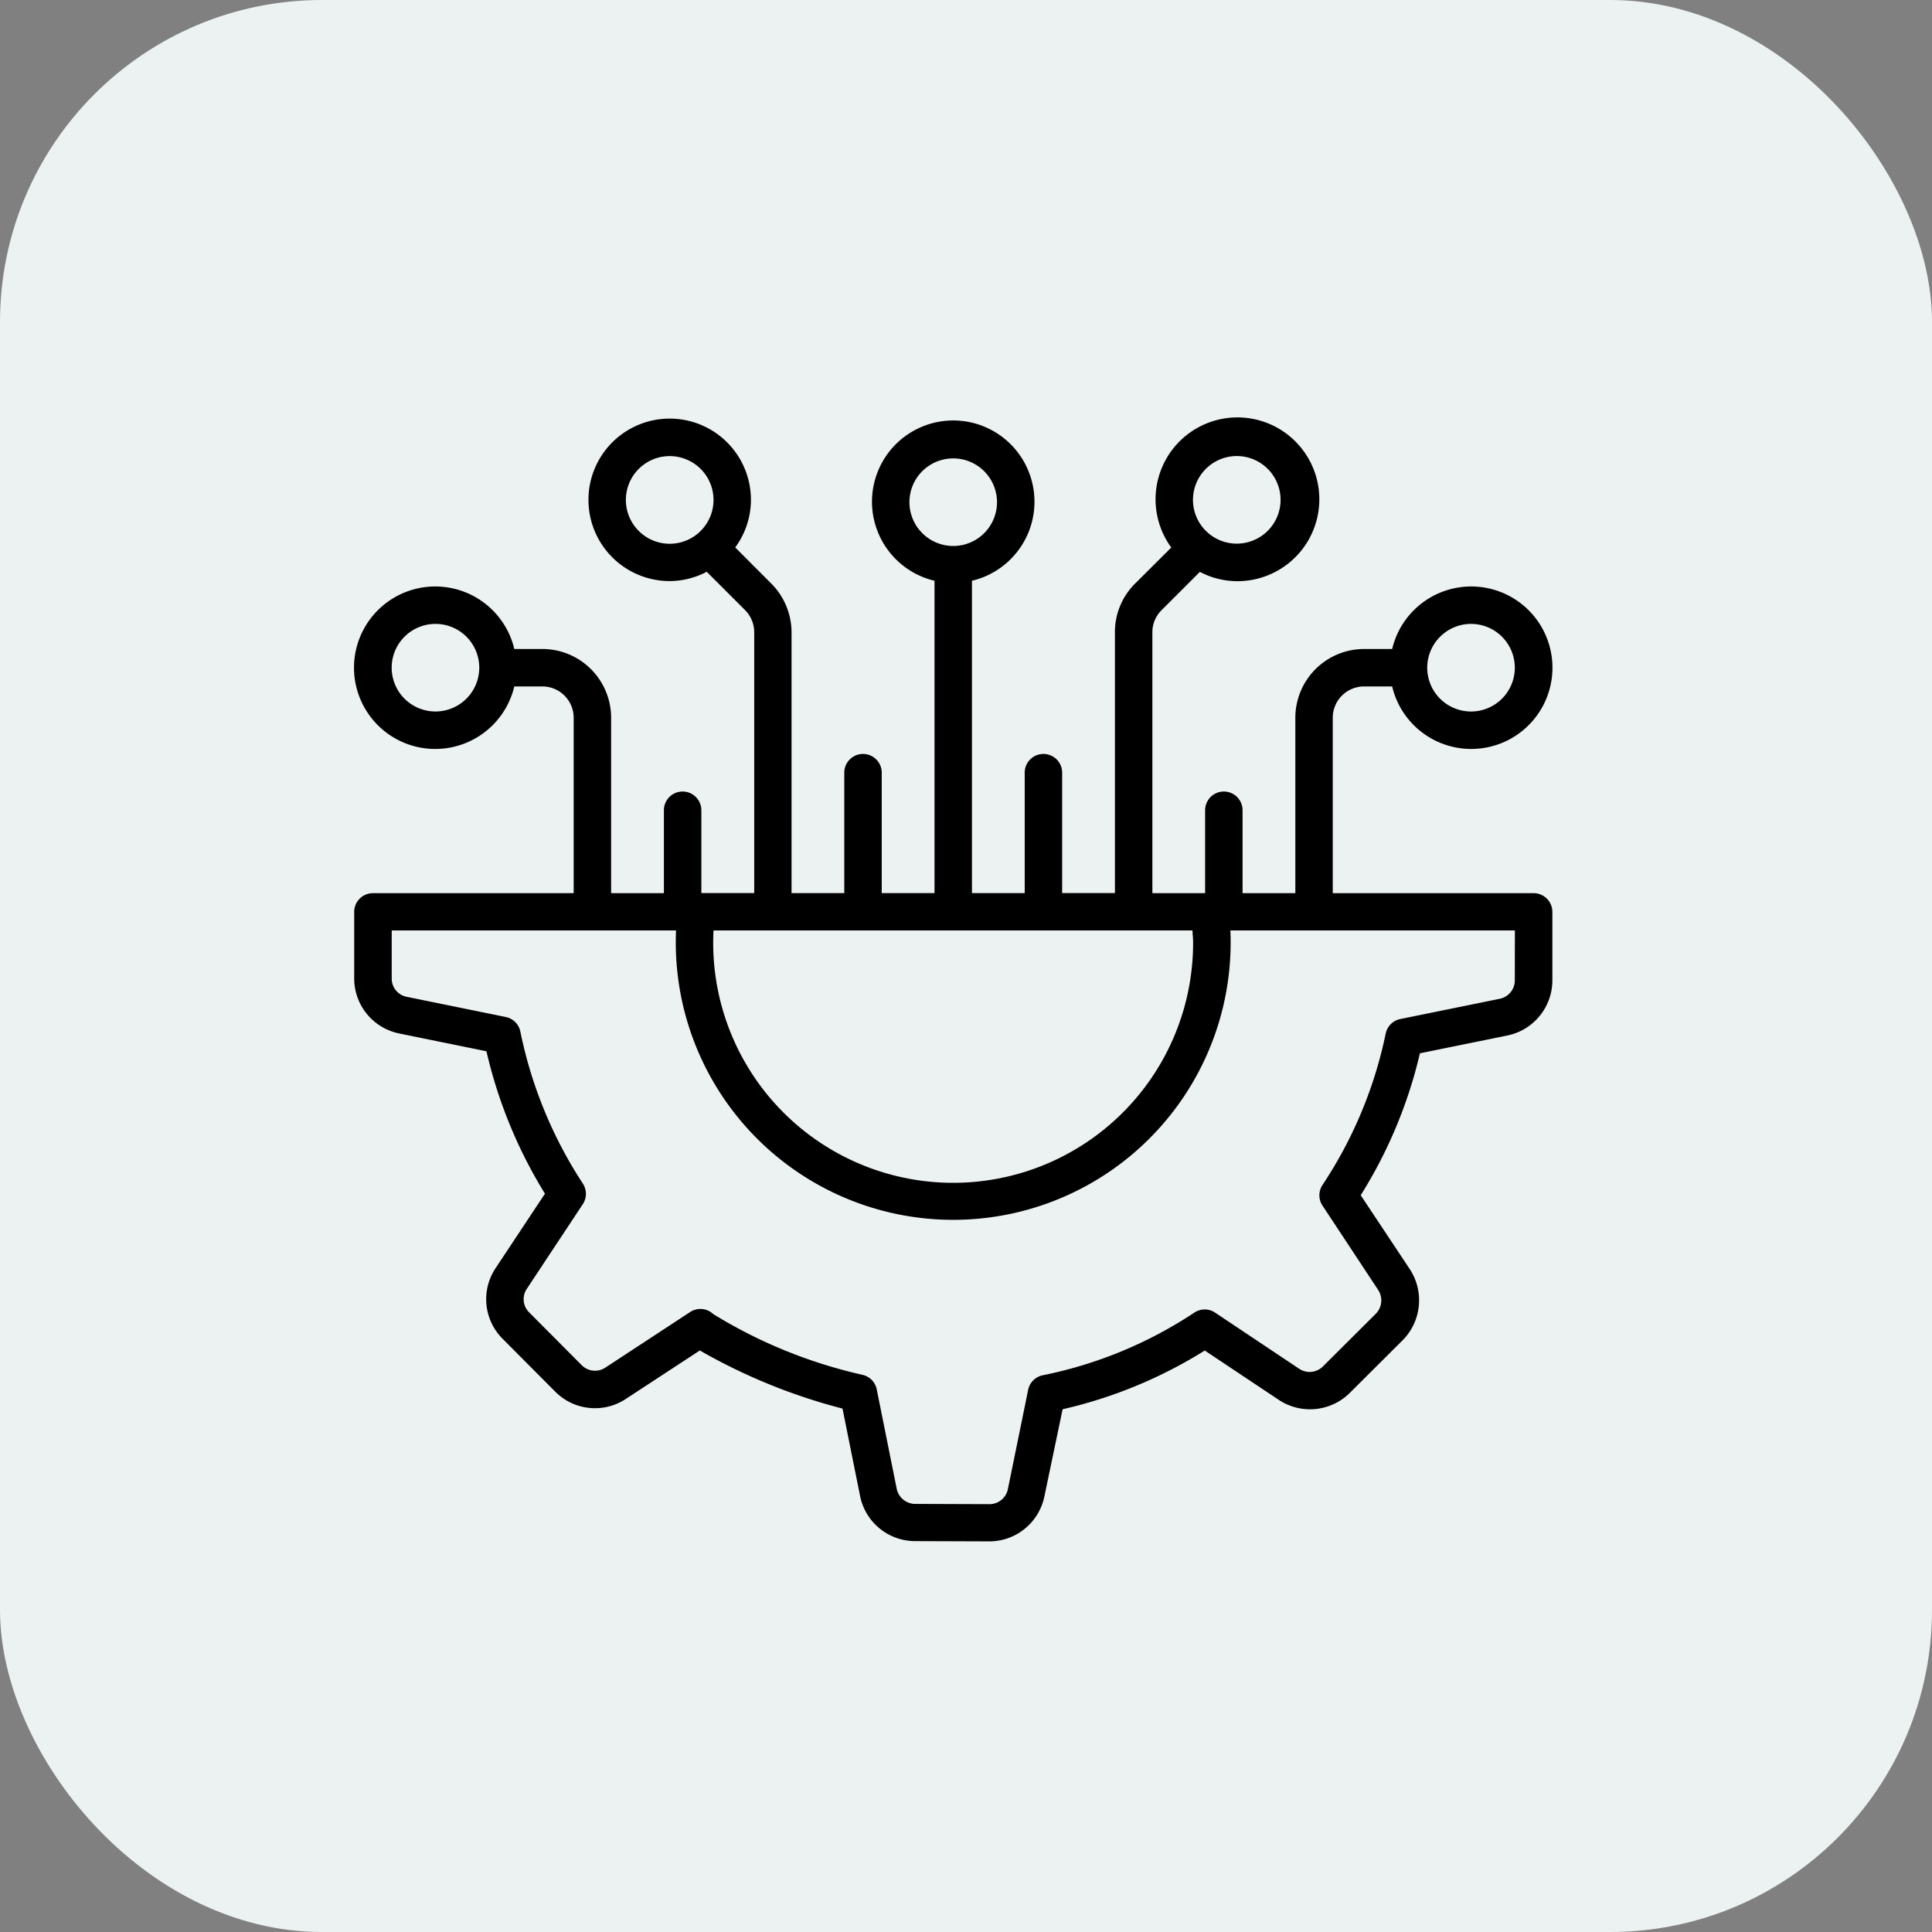 <svg xmlns="http://www.w3.org/2000/svg" width="60" height="60" viewBox="0 0 60 60">
  <rect x="0" y="0" width="60" height="60" fill="#808080" stroke="none"/>
  <g id="Group_141783" data-name="Group 141783" transform="translate(-254.5 -3051)">
    <rect id="Rectangle_37348" data-name="Rectangle 37348" width="60" height="60" rx="10" transform="translate(254.5 3051)" fill="#ecf2f2"/>
    <g id="data-integration" transform="translate(263.5 3060.496)">
      <path id="Path_189429" data-name="Path 189429" d="M33.363,11.822h.872a2.523,2.523,0,1,0,0-1.163h-.872a2.137,2.137,0,0,0-2.135,2.135v5.448H29.589V15.667a.581.581,0,1,0-1.163,0v2.574H26.788v-8.1a.963.963,0,0,1,.285-.687l1.19-1.19a2.491,2.491,0,0,0,1.147.289,2.543,2.543,0,1,0-2.035-1.045L26.25,8.629a2.119,2.119,0,0,0-.625,1.51v8.1H23.986V14.5a.581.581,0,0,0-1.163,0v3.74H21.185v-9.7a2.523,2.523,0,1,0-1.163,0v9.7H18.383V14.5a.581.581,0,0,0-1.163,0v3.74H15.582v-8.1a2.151,2.151,0,0,0-.625-1.509L13.833,7.505a2.5,2.5,0,0,0,.488-1.478A2.523,2.523,0,1,0,11.8,8.55a2.492,2.492,0,0,0,1.148-.289l1.19,1.189a.981.981,0,0,1,.285.688v8.1H12.781V15.667a.581.581,0,1,0-1.163,0v2.574H9.979V12.794a2.137,2.137,0,0,0-2.135-2.135H6.972a2.523,2.523,0,1,0,0,1.163h.872a.973.973,0,0,1,.972.972v5.448H2.581A.582.582,0,0,0,2,18.823v2.068A1.745,1.745,0,0,0,3.4,22.6l2.707.552a14.7,14.7,0,0,0,1.817,4.423L6.394,29.883a1.738,1.738,0,0,0,.217,2.2L8.24,33.72a1.738,1.738,0,0,0,2.194.23l2.3-1.506a17.892,17.892,0,0,0,4.431,1.805l.546,2.716a1.744,1.744,0,0,0,1.707,1.4l2.3.008a1.748,1.748,0,0,0,1.716-1.394L24,34.27a14.376,14.376,0,0,0,4.415-1.824l2.3,1.533a1.754,1.754,0,0,0,2.206-.219l1.643-1.637a1.762,1.762,0,0,0,.221-2.2l-1.527-2.3a14.515,14.515,0,0,0,1.839-4.408l2.713-.552a1.75,1.75,0,0,0,1.4-1.71v-2.13a.582.582,0,0,0-.581-.581H32.39V12.794A.973.973,0,0,1,33.363,11.822ZM36.684,9.88a1.36,1.36,0,1,1-1.36,1.36A1.362,1.362,0,0,1,36.684,9.88ZM29.409,4.667a1.36,1.36,0,1,1-1.36,1.36A1.362,1.362,0,0,1,29.409,4.667ZM19.243,6.1a1.36,1.36,0,1,1,1.36,1.36A1.362,1.362,0,0,1,19.243,6.1Zm-8.806-.069a1.361,1.361,0,1,1,1.36,1.36A1.362,1.362,0,0,1,10.437,6.027ZM4.523,12.6a1.36,1.36,0,1,1,1.361-1.36A1.362,1.362,0,0,1,4.523,12.6Zm23.53,7.167A7.452,7.452,0,1,1,13.159,19.4H28.033C28.038,19.526,28.053,19.646,28.053,19.767Zm9.991,1.186a.584.584,0,0,1-.472.57l-3.085.628a.581.581,0,0,0-.453.452,13.39,13.39,0,0,1-1.962,4.7.58.58,0,0,0,0,.643L33.8,30.564a.592.592,0,0,1-.07.737l-1.643,1.636a.584.584,0,0,1-.74.075l-2.612-1.744a.579.579,0,0,0-.643,0,13.248,13.248,0,0,1-4.708,1.946.581.581,0,0,0-.454.453L22.3,36.754a.584.584,0,0,1-.575.463l-2.3-.008a.589.589,0,0,1-.577-.471l-.62-3.085a.581.581,0,0,0-.453-.455,15.2,15.2,0,0,1-4.624-1.884.581.581,0,0,0-.718-.064L9.8,32.977a.583.583,0,0,1-.736-.078L7.434,31.262a.576.576,0,0,1-.073-.733L9.1,27.9a.582.582,0,0,0,0-.64,13.554,13.554,0,0,1-1.94-4.72.581.581,0,0,0-.453-.452l-3.079-.628a.574.574,0,0,1-.463-.569V19.4h8.83a8.616,8.616,0,1,0,17.216,0h8.835Z"/>
    </g>
  </g>
</svg>
